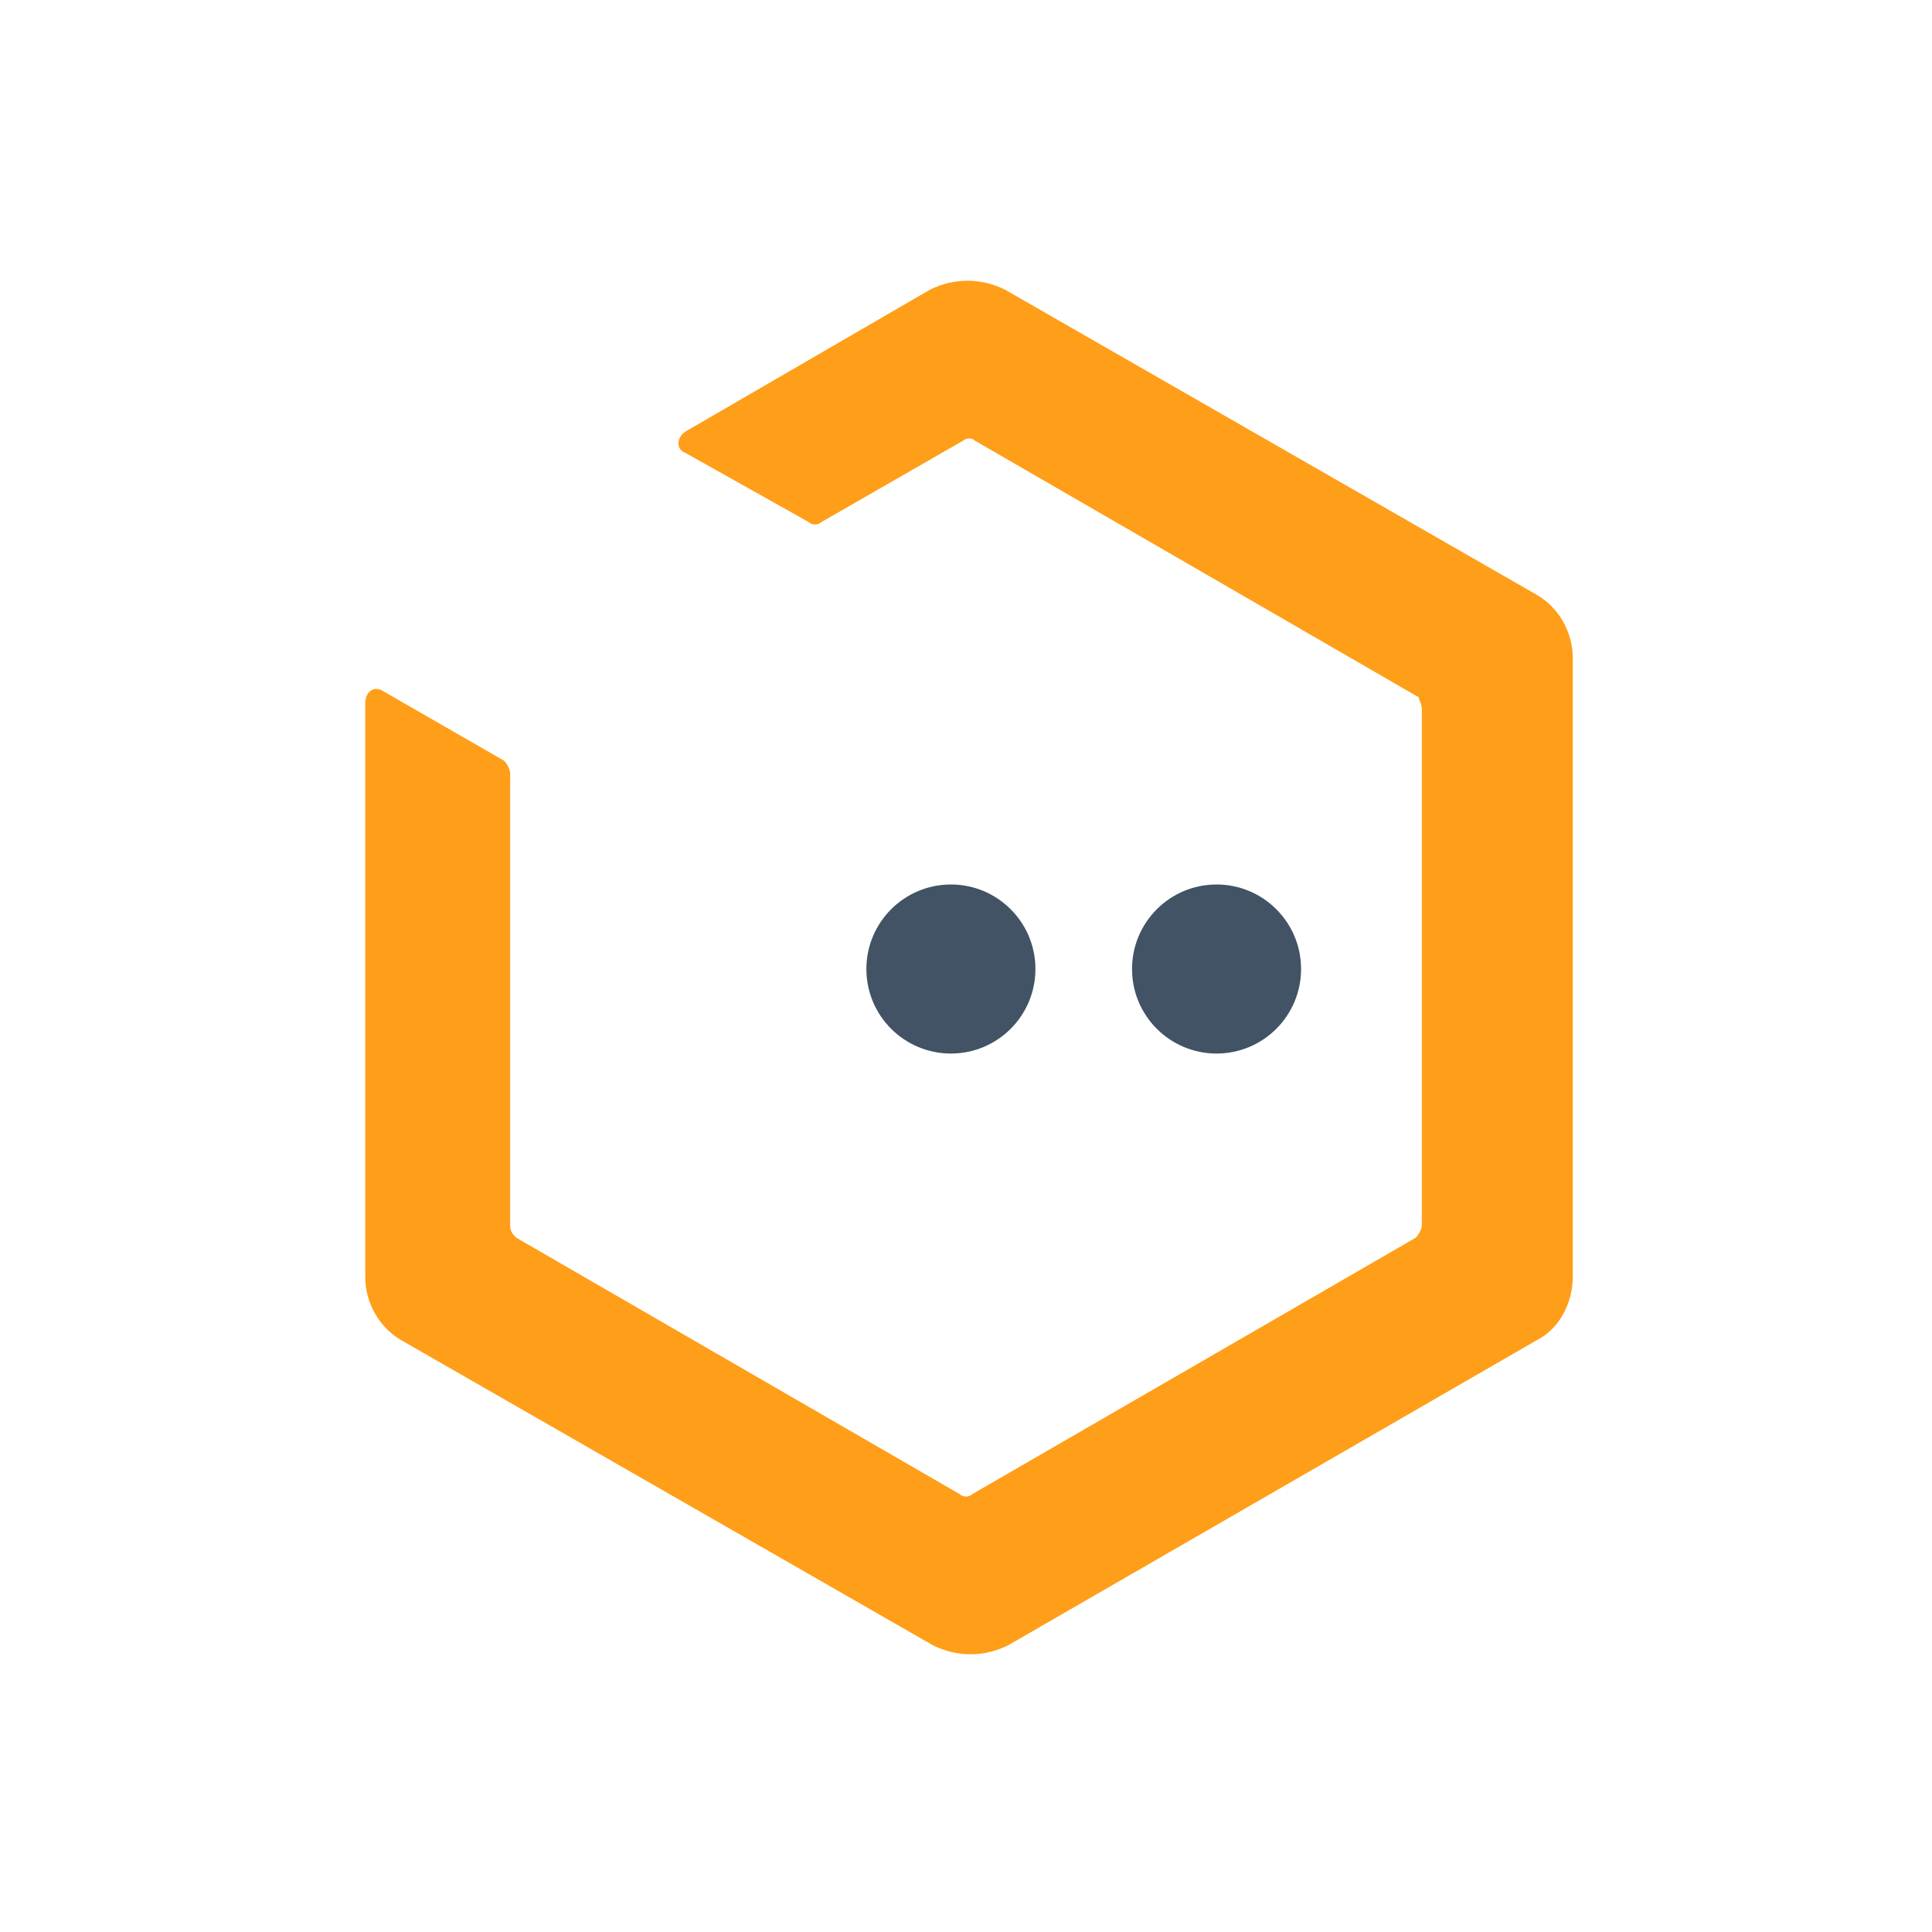 <svg id="Livello_1" xmlns="http://www.w3.org/2000/svg" viewBox="0 0 64 64"><style>.st1{fill:#415364}</style><path d="M47.1 23.5v17.1c0 .1-.1.3-.2.4l-14.7 8.5c-.1.1-.3.1-.4 0L17.1 41c-.1-.1-.2-.2-.2-.4v-15c0-.1-.1-.3-.2-.4l-4-2.3c-.3-.2-.6 0-.6.4v19c0 .9.5 1.7 1.2 2.1l17.6 10.1c.8.4 1.7.4 2.5 0l17.5-10.1c.8-.4 1.2-1.3 1.2-2.1V21.8c0-.9-.5-1.7-1.2-2.1L33.3 9.6c-.8-.4-1.7-.4-2.5 0l-8.1 4.7c-.3.2-.3.6 0 .7l4.1 2.3c.1.1.3.1.4 0l4.7-2.7c.1-.1.3-.1.4 0L47 23.1c0 .1.1.2.1.4z" fill="#ff9e18"/><circle class="st1" cx="40.3" cy="32.1" r="2.8"/><circle class="st1" cx="31.5" cy="32.1" r="2.8"/></svg>